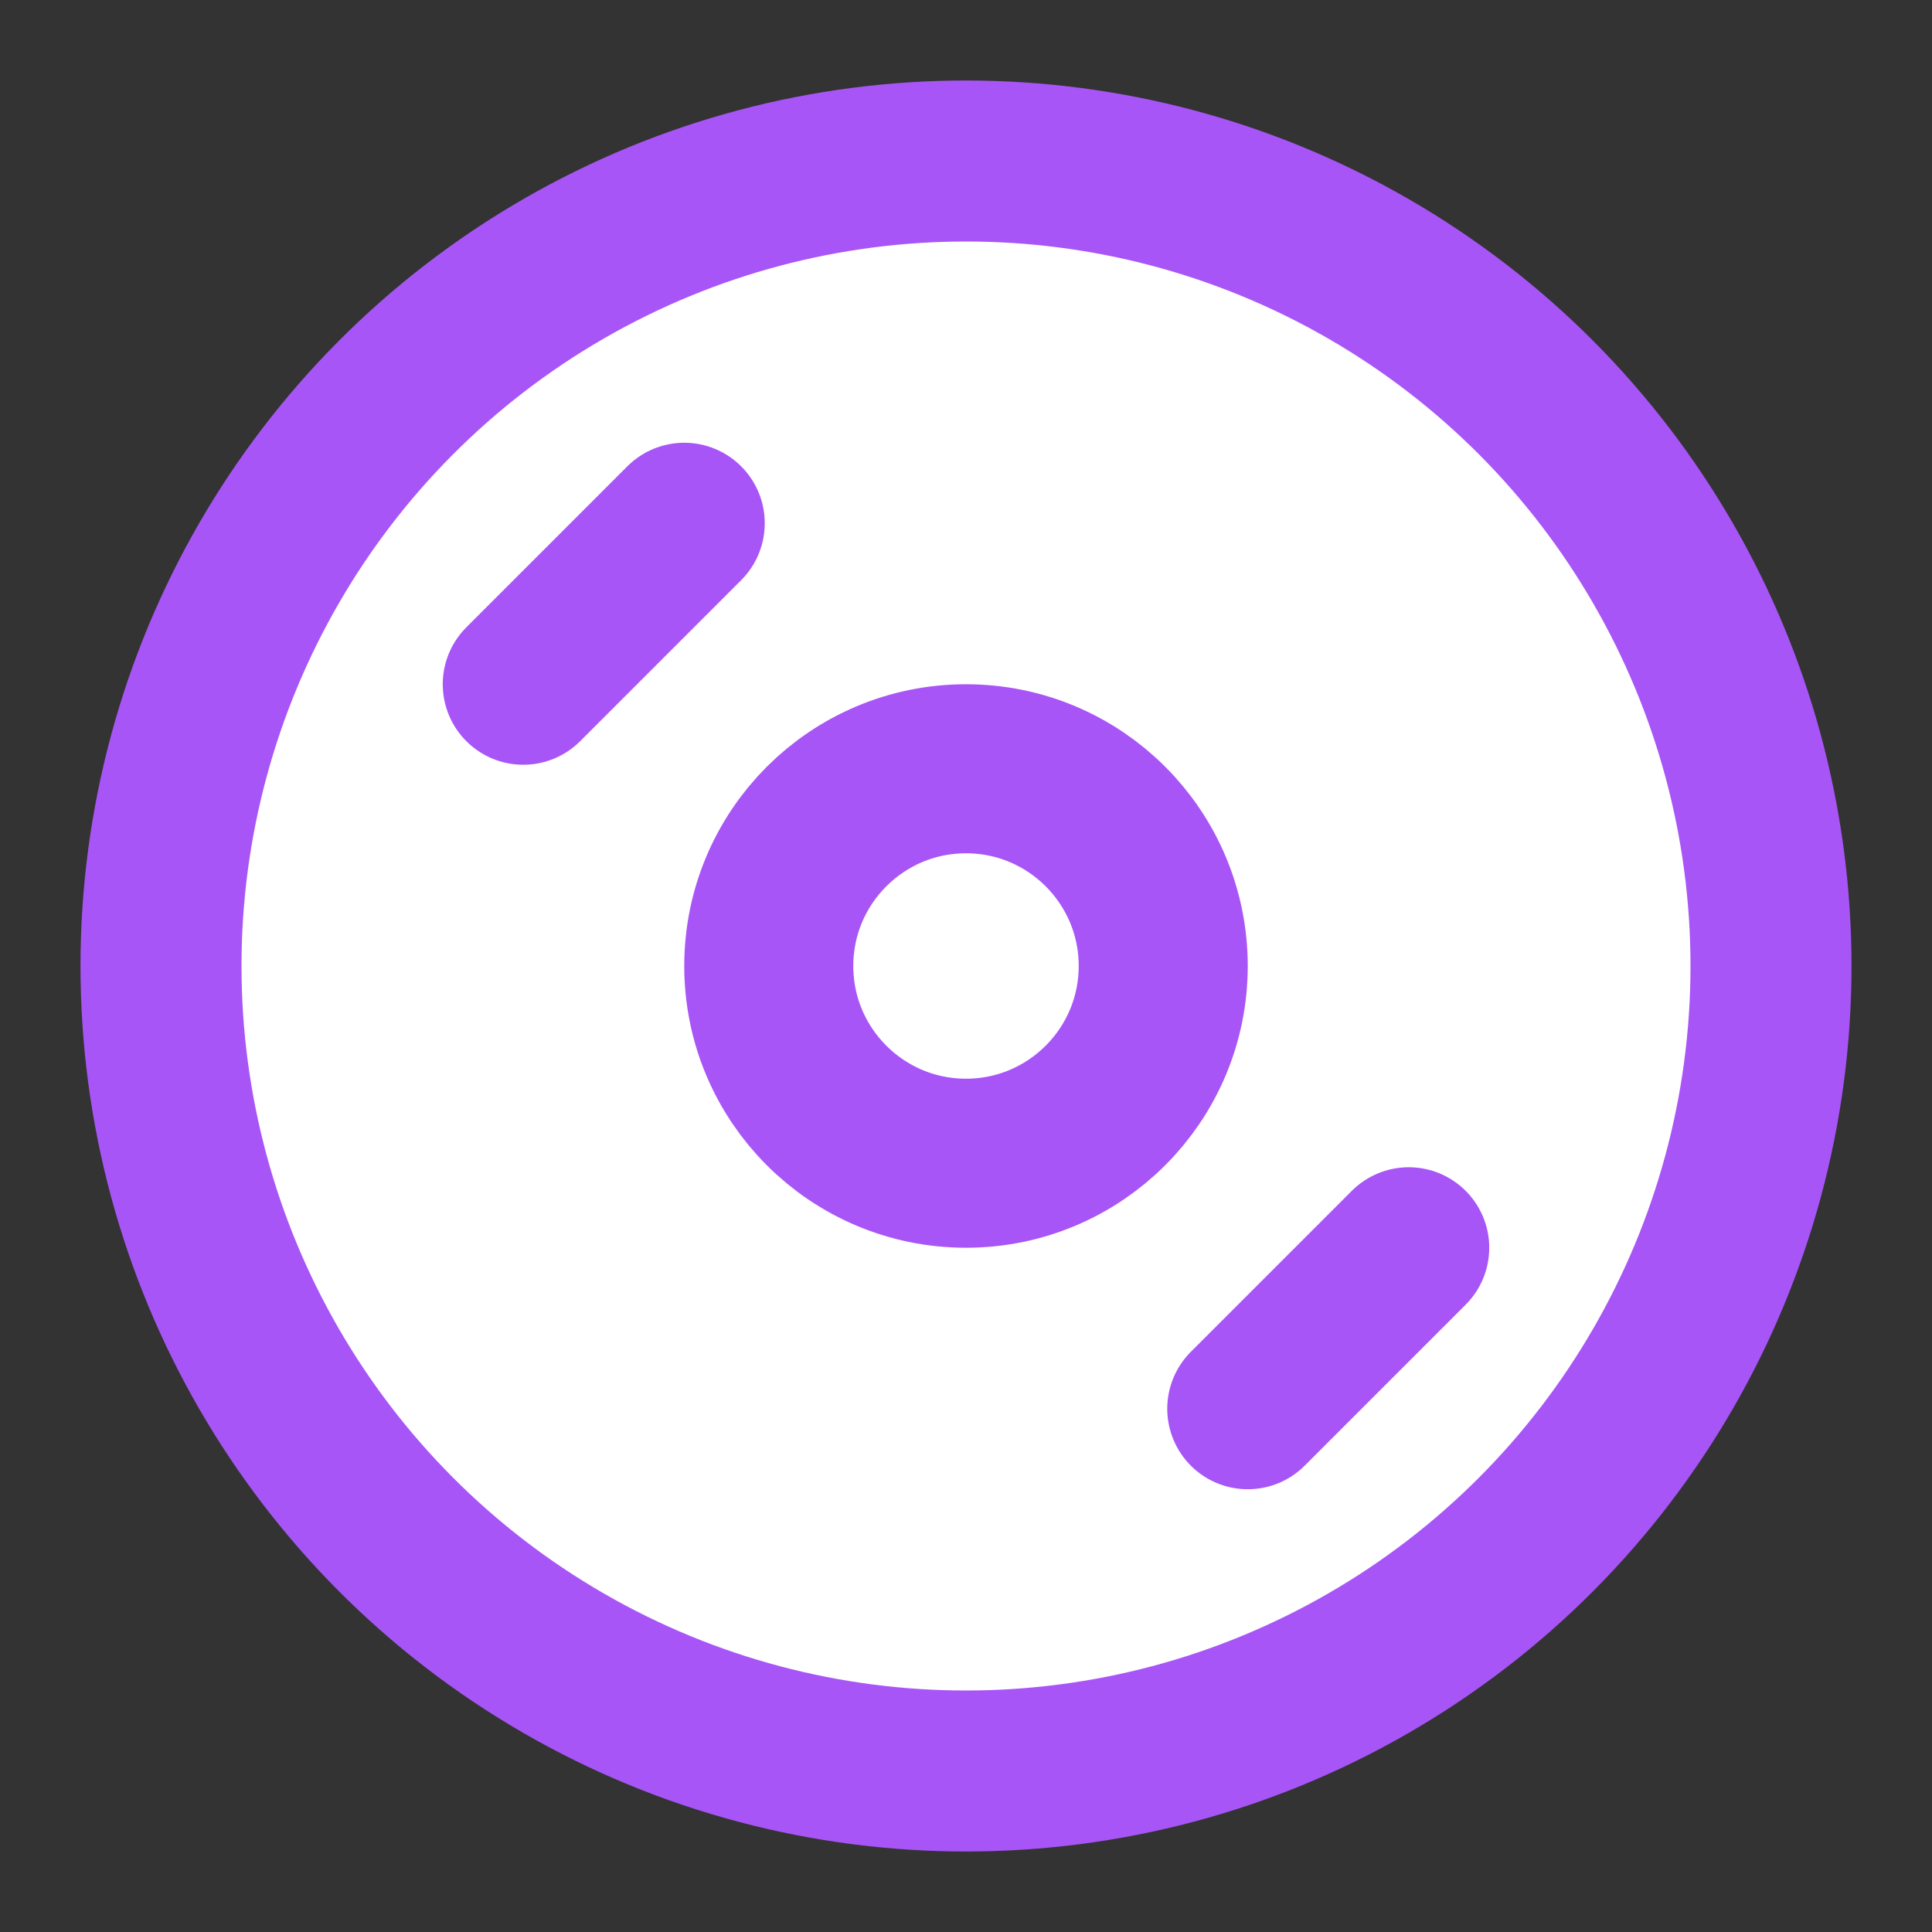 <svg xmlns="http://www.w3.org/2000/svg" width="32" height="32" viewBox="0 0 24 24" fill="none" stroke="#a855f7" stroke-width="2" stroke-linecap="round" stroke-linejoin="round">
  <rect x="0" y="0" width="24" height="24" fill="#333333" stroke="none"/>
  <circle cx="12" cy="12" r="10" fill="#ffffff" stroke="#a855f7"/>
  <circle cx="12" cy="12" r="2.5" fill="#a855f7" stroke="#a855f7"/>
  <circle cx="12" cy="12" r="2.4" fill="#ffffff" stroke="#a855f7"/>
  <line x1="6.5" y1="8.5" x2="8.5" y2="6.5" stroke="#a855f7" stroke-width="2"/>
  <line x1="15.5" y1="17.5" x2="17.5" y2="15.5" stroke="#a855f7" stroke-width="2"/>
</svg>
